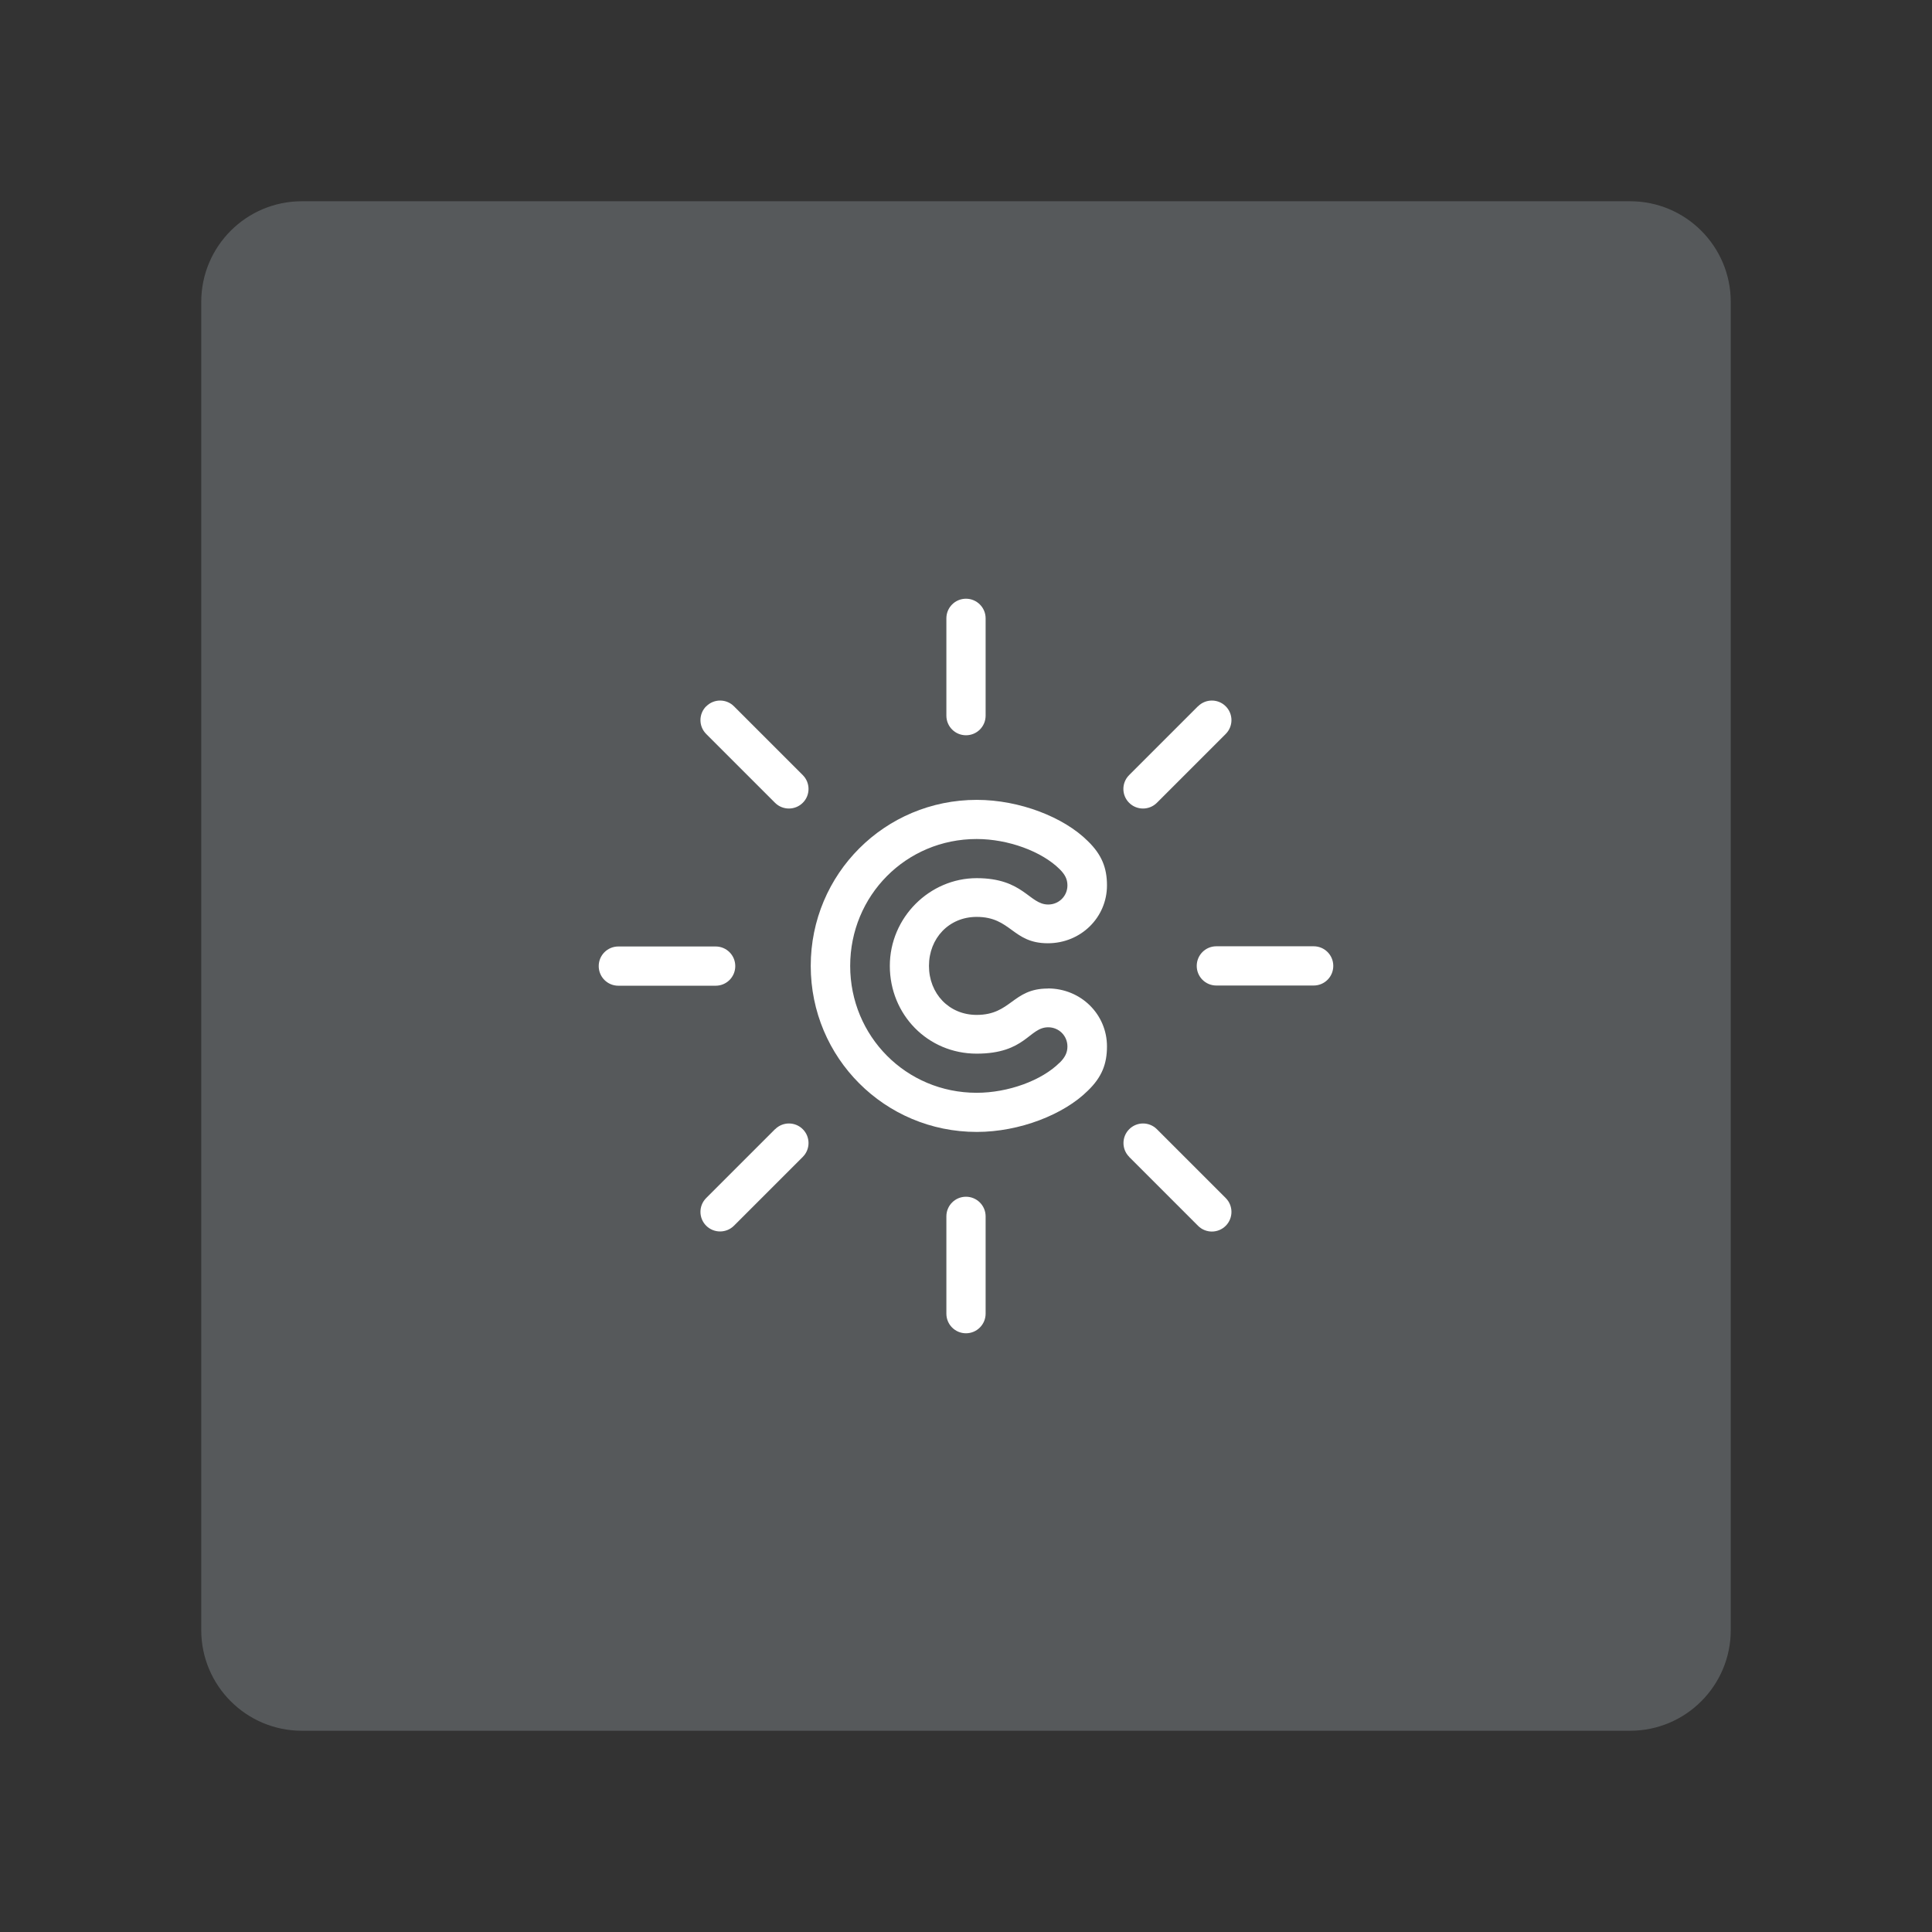 <?xml version="1.0" encoding="UTF-8"?><svg id="a" xmlns="http://www.w3.org/2000/svg" width="192" height="192" viewBox="0 0 192 192"><rect x="0" y="0" width="192" height="192" fill="#333333" stroke="none"/><defs><style>.d{fill:#fff;}.d,.e{fill-rule:evenodd;stroke-width:0px;}.e{fill:#56595b;}</style></defs><g id="b"><g id="c"><path class="e" d="m172,30v132c0,5.52-4.48,10-10,10H30c-5.52,0-10-4.48-10-10V30c0-5.52,4.48-10,10-10h132c5.52,0,10,4.48,10,10Z"/><path class="d" d="m96,118.93c1.07,0,1.95.87,1.95,1.95v9.67c0,1.07-.87,1.95-1.95,1.95s-1.95-.87-1.95-1.95v-9.67c0-1.08.87-1.95,1.95-1.95Z"/><path class="d" d="m77.03,112.22c.76-.76,1.99-.76,2.75,0s.76,1.99,0,2.75l-6.84,6.84c-.38.38-.88.57-1.38.57s-1-.19-1.38-.57c-.76-.76-.76-1.99,0-2.75l6.84-6.84Z"/><path class="d" d="m104.13,98.24c-3.51,0-3.64,2.62-7.07,2.62-2.75,0-4.74-2.12-4.74-4.87s1.99-4.87,4.74-4.87c3.43,0,3.55,2.62,7.07,2.62,3.3,0,5.88-2.58,5.88-5.75,0-1.73-.51-3.05-1.9-4.4-2.37-2.37-6.77-4.1-11.04-4.1h0c-9.14,0-16.5,7.36-16.5,16.5s7.36,16.5,16.5,16.5c4.27,0,8.67-1.74,11.04-4.1,1.4-1.35,1.9-2.67,1.9-4.4,0-3.18-2.58-5.76-5.88-5.76Zm1.18,7.36c-1.78,1.78-5.12,3-8.25,3-7.02,0-12.57-5.63-12.57-12.61s5.54-12.61,12.57-12.61c3.13,0,6.47,1.23,8.25,3,.51.51.77.97.77,1.61,0,1.06-.85,1.9-1.91,1.9-1.9,0-2.45-2.62-7.11-2.62s-8.63,3.89-8.63,8.72,3.76,8.72,8.63,8.72,5.2-2.62,7.11-2.62c1.06,0,1.91.84,1.91,1.91,0,.63-.26,1.1-.77,1.61Z"/><path class="d" d="m120.88,97.94c-1.08,0-1.95-.87-1.95-1.95s.87-1.95,1.95-1.95h9.67c1.08,0,1.95.87,1.95,1.95s-.87,1.95-1.95,1.95h-9.67Z"/><path class="d" d="m71.12,94.06c1.08,0,1.95.87,1.95,1.95s-.87,1.95-1.95,1.95h-9.67c-1.08,0-1.95-.87-1.95-1.95s.87-1.95,1.95-1.95h9.67Z"/><path class="d" d="m112.22,114.97c-.76-.76-.76-1.99,0-2.75s1.99-.76,2.75,0l6.84,6.84c.76.76.76,2,0,2.76s-1.99.76-2.75,0l-6.84-6.84Z"/><path class="d" d="m70.19,70.19c.76-.76,1.99-.76,2.75,0l6.84,6.84c.76.76.76,2,0,2.75-.38.38-.88.57-1.38.57s-1-.19-1.38-.57l-6.84-6.84c-.76-.76-.76-1.99,0-2.75Z"/><path class="d" d="m119.06,70.19c.76-.76,1.99-.76,2.75,0,.76.76.76,1.99,0,2.75l-6.84,6.84c-.38.38-.88.57-1.38.57s-1-.19-1.38-.57c-.76-.76-.76-1.99,0-2.75l6.84-6.84Z"/><path class="d" d="m96,59.5c1.07,0,1.95.87,1.95,1.95v9.67c0,1.08-.87,1.95-1.95,1.95s-1.95-.87-1.95-1.95v-9.67c0-1.08.87-1.95,1.95-1.95h0Z"/></g></g></svg>